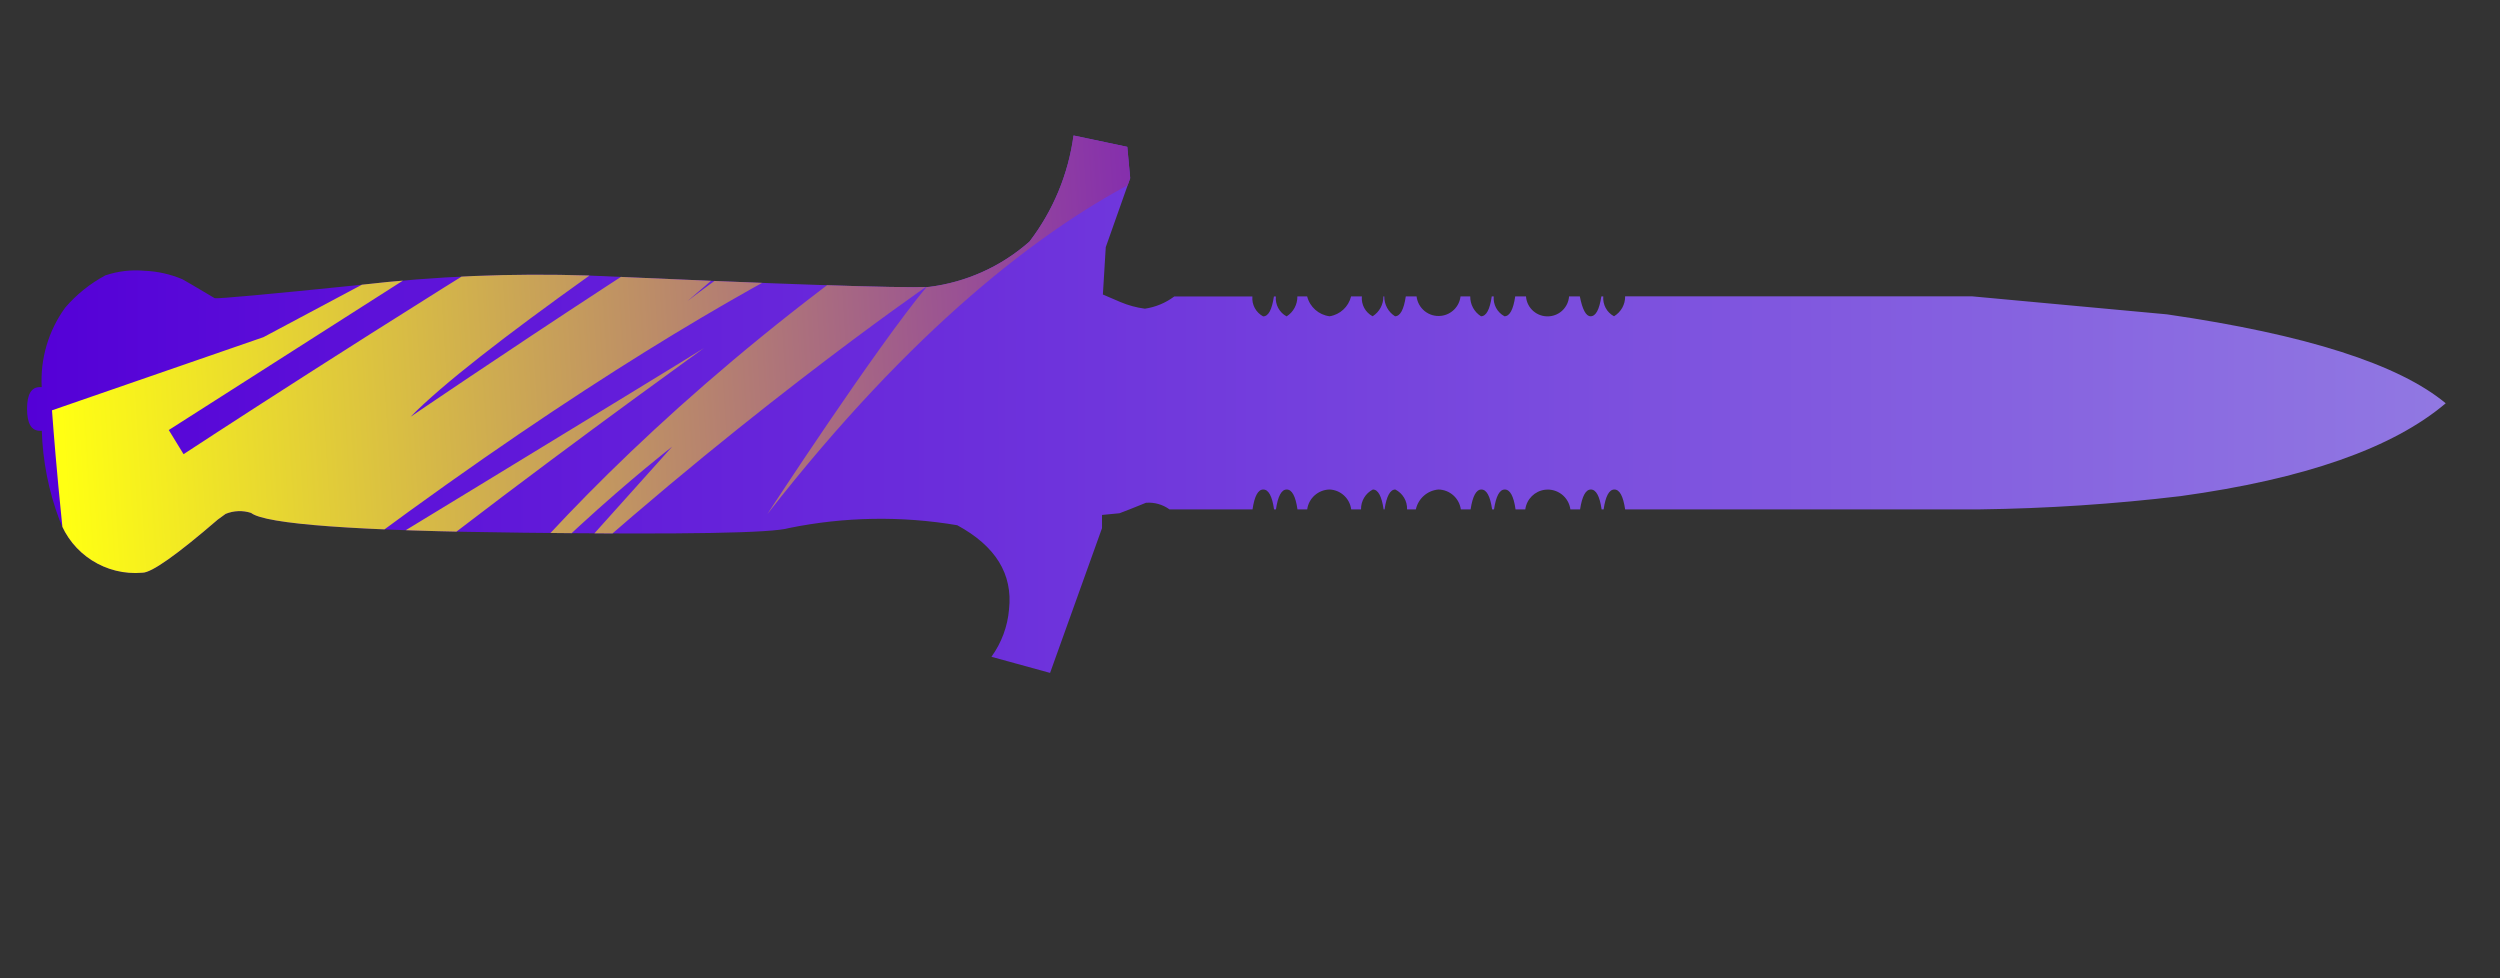 <?xml version="1.0" encoding="utf-8"?>
<!-- Generator: Adobe Illustrator 16.0.0, SVG Export Plug-In . SVG Version: 6.00 Build 0)  -->
<!DOCTYPE svg PUBLIC "-//W3C//DTD SVG 1.1//EN" "http://www.w3.org/Graphics/SVG/1.1/DTD/svg11.dtd">
<svg version="1.1" id="case1" xmlns="http://www.w3.org/2000/svg" xmlns:xlink="http://www.w3.org/1999/xlink" x="0px" y="0px"
	 width="92px" height="36px" viewBox="0 0 92 36" enable-background="new 0 0 92 36" xml:space="preserve">
<rect x="0" y="0" width="92" height="36" fill="#333333" stroke="none"/>
<linearGradient id="knifegg_1_" gradientUnits="userSpaceOnUse" x1="375.956" y1="-257.475" x2="464.962" y2="-257.475" gradientTransform="matrix(1 0 0 -1 -374.96 -242.6)">
	<stop  offset="0" style="stop-color:#5400D7"/>
	<stop  offset="1" style="stop-color:#9178E2"/>
</linearGradient>
<path id="knifegg" fill="url(#knifegg_1_)" d="M59.805,10.906h12.777l7.162,0.662c5.111,0.743,8.529,1.834,10.258,3.273
	c-1.943,1.649-5.193,2.787-9.755,3.416c-2.448,0.293-4.911,0.455-7.378,0.488H59.805c-0.072-0.488-0.203-0.731-0.396-0.731
	c-0.193,0-0.324,0.243-0.396,0.731h-0.074c-0.07-0.488-0.203-0.731-0.396-0.731c-0.189,0-0.322,0.245-0.396,0.731h-0.357
	c-0.061-0.457-0.479-0.779-0.936-0.722c-0.377,0.048-0.674,0.345-0.723,0.722h-0.359c-0.068-0.488-0.203-0.731-0.396-0.731
	s-0.323,0.245-0.396,0.731h-0.07c-0.071-0.488-0.203-0.731-0.396-0.731c-0.189,0-0.322,0.245-0.396,0.731h-0.359
	c-0.059-0.414-0.409-0.725-0.827-0.731c-0.406,0.036-0.742,0.333-0.828,0.731h-0.324c0.011-0.306-0.156-0.59-0.432-0.731
	c-0.189,0-0.324,0.243-0.396,0.731h-0.035c-0.071-0.488-0.204-0.731-0.396-0.731c-0.273,0.141-0.441,0.425-0.435,0.731h-0.362
	c-0.052-0.404-0.388-0.714-0.793-0.731c-0.418,0.007-0.771,0.317-0.826,0.731h-0.358c-0.071-0.488-0.203-0.731-0.396-0.731
	c-0.193,0-0.324,0.245-0.396,0.731h-0.07c-0.07-0.488-0.203-0.731-0.396-0.731c-0.193,0-0.324,0.243-0.396,0.731h-3.057
	c-0.25-0.181-0.556-0.267-0.864-0.243c-0.455,0.186-0.779,0.313-0.972,0.385l-0.646,0.063v0.487l-1.911,5.326l-2.158-0.593
	c0.369-0.512,0.593-1.11,0.647-1.739c0.144-1.303-0.491-2.334-1.906-3.103c-2.053-0.347-4.151-0.312-6.191,0.104
	c-0.6,0.186-3.851,0.241-9.754,0.172c-6.166-0.067-9.514-0.313-10.042-0.729c-0.306-0.099-0.637-0.086-0.935,0.035L8.015,19.12
	c-1.514,1.304-2.438,1.956-2.773,1.956c-1.344,0.119-2.6-0.682-3.057-1.951c-0.394-1.048-0.612-2.153-0.647-3.272H1.464
	c-0.312-0.003-0.468-0.272-0.468-0.806c0-0.534,0.156-0.801,0.468-0.801h0.071c-0.057-1.045,0.249-2.078,0.864-2.925
	c0.414-0.482,0.914-0.884,1.474-1.185C4.334,9.979,4.825,9.92,5.312,9.964c0.483,0.019,0.958,0.125,1.403,0.314
	c0.047,0.022,0.443,0.255,1.187,0.696c0.144,0.023,1.919-0.139,5.327-0.487c2.795-0.323,5.609-0.439,8.421-0.348
	c7.201,0.325,11.378,0.466,12.529,0.421c1.376-0.17,2.669-0.753,3.708-1.672c0.87-1.138,1.428-2.482,1.619-3.902l1.978,0.418
	l0.107,1.15l-0.899,2.542l-0.106,1.742l0.647,0.278c0.288,0.121,0.59,0.203,0.899,0.244c0.392-0.058,0.763-0.212,1.079-0.449h2.877
	c-0.027,0.301,0.129,0.589,0.396,0.732c0.193,0,0.323-0.245,0.396-0.732h0.071c-0.026,0.301,0.13,0.589,0.396,0.732
	c0.252-0.158,0.4-0.438,0.396-0.735h0.36c0.099,0.391,0.428,0.681,0.826,0.731c0.389-0.062,0.697-0.351,0.791-0.731h0.396
	c-0.026,0.301,0.129,0.589,0.396,0.731c0.25-0.157,0.4-0.436,0.396-0.731h0.033c-0.004,0.296,0.146,0.574,0.396,0.731
	c0.189,0,0.323-0.244,0.396-0.731h0.396c0.054,0.447,0.455,0.767,0.903,0.715c0.376-0.043,0.672-0.34,0.715-0.715h0.357
	c-0.004,0.296,0.146,0.573,0.396,0.731c0.193,0,0.326-0.244,0.396-0.731h0.072c-0.025,0.301,0.131,0.589,0.396,0.731
	c0.192,0,0.323-0.244,0.396-0.731h0.396c0.031,0.438,0.415,0.766,0.854,0.732c0.393-0.029,0.702-0.341,0.731-0.732h0.396
	c0.096,0.487,0.229,0.731,0.396,0.731c0.191,0,0.322-0.244,0.396-0.731H59c-0.023,0.301,0.128,0.589,0.396,0.731
	C59.657,11.48,59.809,11.203,59.805,10.906z"/>
<g>
	<g>
		<defs>
			<path id="SVGID_1_" d="M59.805,10.906h12.777l7.162,0.662c5.111,0.743,8.529,1.834,10.258,3.273
				c-1.943,1.649-5.193,2.787-9.755,3.416c-2.448,0.293-4.911,0.455-7.378,0.488H59.805c-0.072-0.488-0.203-0.731-0.396-0.731
				c-0.193,0-0.324,0.243-0.396,0.731h-0.074c-0.07-0.488-0.203-0.731-0.396-0.731c-0.189,0-0.322,0.245-0.396,0.731h-0.357
				c-0.061-0.457-0.479-0.779-0.936-0.722c-0.377,0.047-0.674,0.345-0.723,0.722h-0.359c-0.068-0.488-0.203-0.731-0.396-0.731
				s-0.323,0.245-0.396,0.731h-0.07c-0.071-0.488-0.203-0.731-0.396-0.731c-0.189,0-0.322,0.245-0.396,0.731h-0.359
				c-0.059-0.414-0.409-0.726-0.827-0.731c-0.406,0.036-0.742,0.334-0.828,0.731h-0.324c0.011-0.306-0.156-0.591-0.432-0.731
				c-0.189,0-0.324,0.243-0.396,0.731h-0.035c-0.071-0.488-0.204-0.731-0.396-0.731c-0.273,0.141-0.441,0.426-0.435,0.731h-0.362
				c-0.052-0.404-0.388-0.714-0.793-0.731c-0.418,0.008-0.771,0.317-0.826,0.731h-0.358c-0.071-0.488-0.203-0.731-0.396-0.731
				c-0.193,0-0.324,0.245-0.396,0.731h-0.07c-0.07-0.488-0.203-0.731-0.396-0.731c-0.193,0-0.324,0.243-0.396,0.731h-3.057
				c-0.25-0.181-0.556-0.267-0.864-0.243c-0.455,0.186-0.779,0.313-0.972,0.385l-0.646,0.063v0.487l-1.911,5.326l-2.158-0.593
				c0.369-0.512,0.593-1.11,0.647-1.739c0.144-1.303-0.491-2.334-1.906-3.103c-2.053-0.347-4.151-0.312-6.191,0.104
				c-0.6,0.186-3.851,0.241-9.754,0.172c-6.166-0.067-9.514-0.313-10.042-0.729c-0.306-0.099-0.637-0.086-0.935,0.035L8.015,19.12
				c-1.514,1.304-2.438,1.956-2.773,1.956c-1.344,0.119-2.6-0.682-3.057-1.951c-0.394-1.048-0.612-2.152-0.647-3.272H1.464
				c-0.312-0.003-0.468-0.272-0.468-0.806c0-0.534,0.156-0.801,0.468-0.801h0.071c-0.057-1.045,0.249-2.078,0.864-2.925
				c0.414-0.482,0.914-0.884,1.474-1.185C4.334,9.979,4.825,9.92,5.312,9.964c0.483,0.019,0.958,0.125,1.403,0.314
				c0.047,0.022,0.443,0.255,1.187,0.696c0.144,0.023,1.919-0.139,5.327-0.487c2.795-0.323,5.609-0.439,8.421-0.348
				c7.201,0.325,11.378,0.466,12.529,0.421c1.376-0.17,2.669-0.753,3.708-1.672c0.87-1.138,1.428-2.482,1.619-3.902l1.978,0.418
				l0.107,1.15l-0.899,2.542l-0.106,1.742l0.647,0.278c0.288,0.121,0.59,0.203,0.899,0.244c0.392-0.058,0.763-0.212,1.079-0.449
				h2.877c-0.027,0.301,0.129,0.589,0.396,0.732c0.192,0,0.323-0.245,0.396-0.732h0.071c-0.026,0.301,0.13,0.589,0.396,0.732
				c0.252-0.158,0.4-0.438,0.396-0.735h0.36c0.099,0.391,0.428,0.681,0.826,0.731c0.389-0.062,0.697-0.351,0.791-0.731h0.396
				c-0.026,0.301,0.129,0.589,0.396,0.731c0.25-0.157,0.4-0.436,0.396-0.731h0.033c-0.004,0.296,0.146,0.574,0.396,0.731
				c0.189,0,0.323-0.244,0.396-0.731h0.396c0.054,0.447,0.455,0.767,0.903,0.715c0.376-0.043,0.672-0.34,0.715-0.715h0.357
				c-0.004,0.296,0.146,0.573,0.396,0.731c0.193,0,0.326-0.244,0.396-0.731h0.072c-0.025,0.301,0.131,0.589,0.396,0.731
				c0.192,0,0.323-0.244,0.396-0.731h0.396c0.031,0.438,0.415,0.766,0.854,0.732c0.393-0.029,0.702-0.341,0.731-0.732h0.396
				c0.096,0.487,0.229,0.731,0.396,0.731c0.191,0,0.322-0.244,0.396-0.731H59c-0.023,0.301,0.128,0.589,0.396,0.731
				C59.657,11.48,59.809,11.203,59.805,10.906z"/>
		</defs>
		<clipPath id="SVGID_2_">
			<use xlink:href="#SVGID_1_"  overflow="visible"/>
		</clipPath>
		
			<linearGradient id="SVGID_3_" gradientUnits="userSpaceOnUse" x1="-773.96" y1="576.608" x2="-728.429" y2="576.608" gradientTransform="matrix(0.998 -0.062 -0.062 -0.998 810.3 541.161)">
			<stop  offset="0" style="stop-color:#FFFF13"/>
			<stop  offset="1" style="stop-color:#7411C3"/>
		</linearGradient>
		<path clip-path="url(#SVGID_2_)" fill="url(#SVGID_3_)" d="M9.694,12.408l11.341-6.042L6.211,15.825l0.544,0.889
			c0,0,28.675-18.854,37.51-21.469c0,0-24.502,15.325-29.156,20.093c0,0,13.448-9.158,17.85-11.281l-5.106,4.229l2.087-1.197
			l-4.633,3.985c0,0,8.712-6.801,18.08-9.804l3.509,3.688c0,0-7.875,0.139-18.657,13.96c0,0,4.009-6.147,5.891-8.397
			c0,0-7.489,5.16-15.068,12.243l5.673-6.326c0,0-5.923,4.566-9.842,9.927c0,0,5.677-9.593,20.549-19.41
			c0,0-8.153,2.359-24.858,15.205c0,0,14.581-8.875,15.318-9.348c0.67-0.467-18.496,13.17-20.502,16.779
			C3.185,33.212,1.913,15.1,1.913,15.1L9.694,12.408z"/>
	</g>
</g>
</svg>
